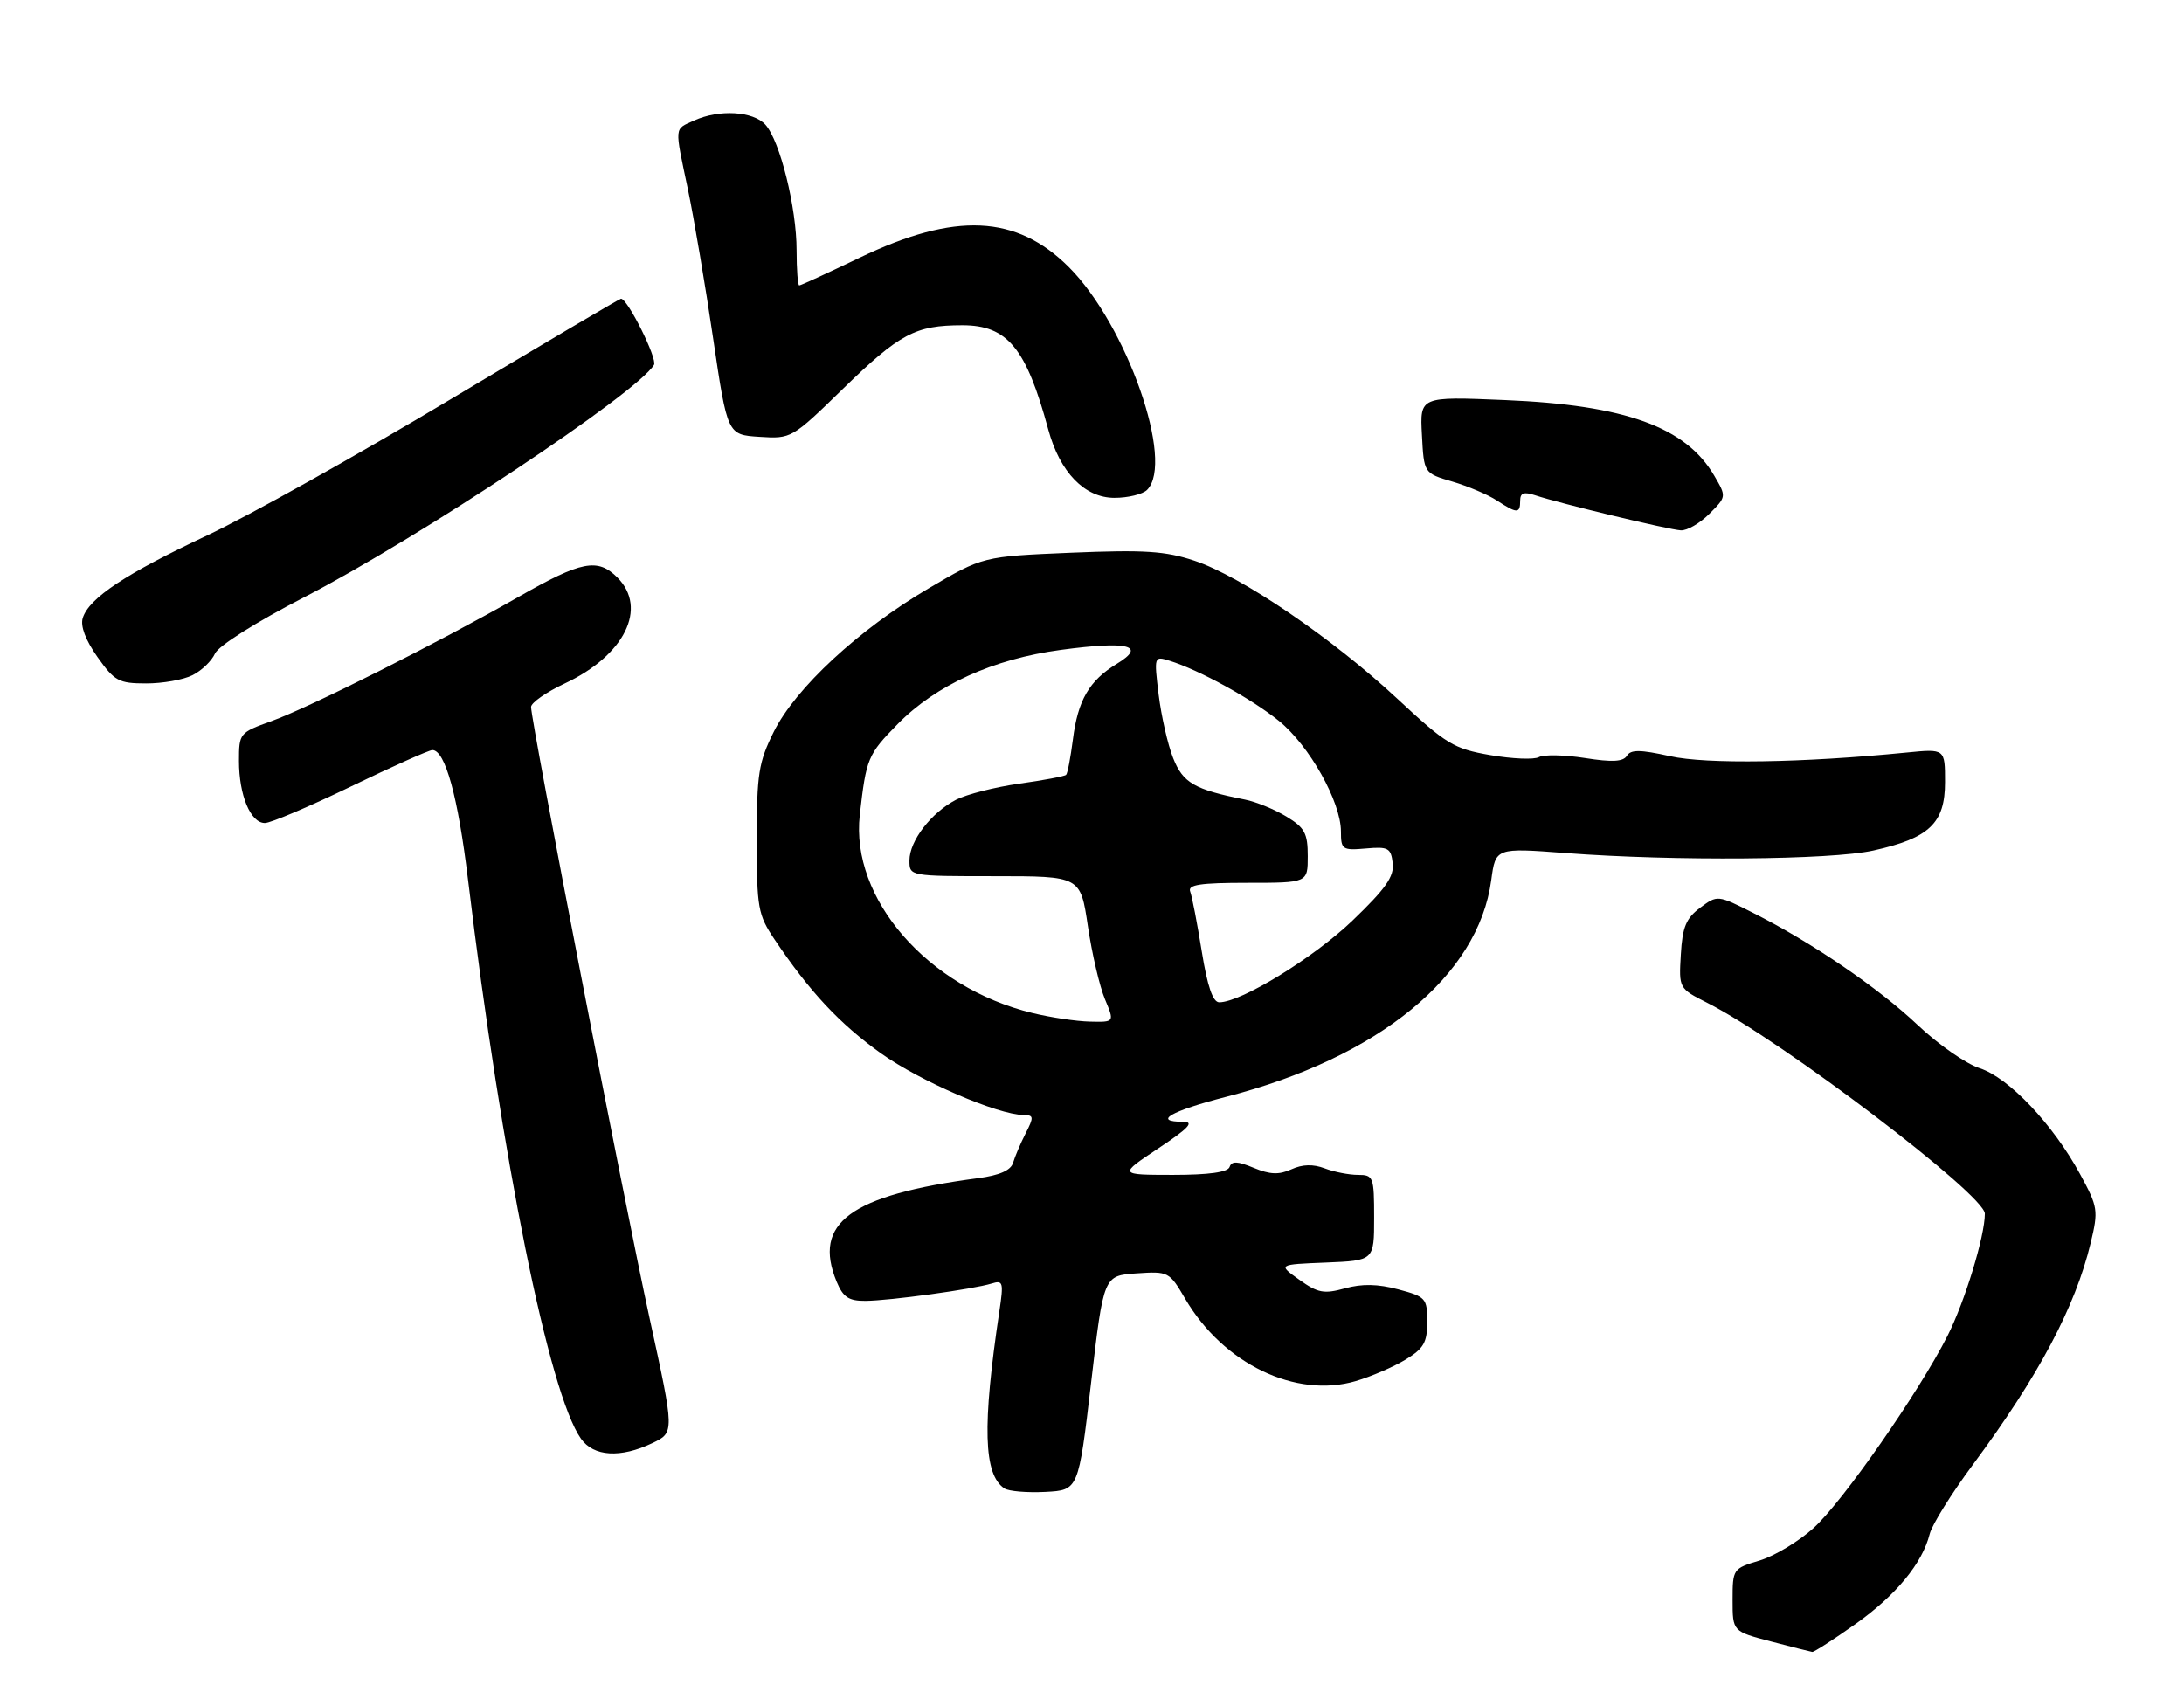 <?xml version="1.0" encoding="UTF-8" standalone="no"?>
<!DOCTYPE svg PUBLIC "-//W3C//DTD SVG 1.1//EN" "http://www.w3.org/Graphics/SVG/1.1/DTD/svg11.dtd" >
<svg xmlns="http://www.w3.org/2000/svg" xmlns:xlink="http://www.w3.org/1999/xlink" version="1.1" viewBox="0 0 329 256">
 <g >
 <path fill="currentColor"
d=" M 279.48 244.69 C 285.62 240.33 289.58 235.53 290.69 231.10 C 291.04 229.71 293.96 225.02 297.18 220.68 C 307.10 207.30 312.62 196.90 314.94 187.26 C 316.12 182.33 316.05 181.86 313.34 176.88 C 309.25 169.36 302.60 162.35 298.22 160.93 C 296.17 160.27 291.99 157.36 288.91 154.45 C 282.97 148.83 272.94 141.99 264.11 137.54 C 258.72 134.82 258.72 134.82 256.11 136.76 C 253.99 138.34 253.44 139.66 253.20 143.81 C 252.90 148.91 252.90 148.91 257.20 151.09 C 268.42 156.77 299.00 180.01 299.00 182.85 C 299.00 186.23 295.98 196.11 293.37 201.26 C 289.04 209.79 277.58 226.24 273.20 230.20 C 270.96 232.22 267.30 234.43 265.06 235.10 C 261.06 236.30 261.00 236.38 261.00 241.05 C 261.00 245.78 261.00 245.78 266.75 247.29 C 269.91 248.12 272.73 248.83 273.00 248.87 C 273.27 248.90 276.19 247.02 279.48 244.69 Z  M 164.36 208.34 C 166.25 192.18 166.25 192.18 171.18 191.84 C 176.02 191.51 176.14 191.57 178.54 195.67 C 184.29 205.48 195.20 210.73 204.25 208.06 C 206.59 207.37 209.96 205.91 211.75 204.82 C 214.48 203.16 215.00 202.24 215.00 199.13 C 215.00 195.59 214.79 195.36 210.64 194.25 C 207.57 193.43 205.20 193.38 202.62 194.09 C 199.44 194.97 198.53 194.80 195.73 192.80 C 192.50 190.50 192.50 190.50 199.75 190.21 C 207.00 189.91 207.00 189.91 207.00 183.46 C 207.00 177.28 206.89 177.00 204.57 177.00 C 203.23 177.00 200.97 176.56 199.56 176.02 C 197.81 175.36 196.21 175.40 194.54 176.16 C 192.67 177.01 191.32 176.96 188.86 175.94 C 186.40 174.92 185.54 174.89 185.23 175.80 C 184.97 176.60 182.12 177.00 176.67 177.00 C 168.50 176.99 168.50 176.99 174.50 173.00 C 179.06 169.97 179.96 169.01 178.25 169.00 C 173.57 169.00 176.31 167.40 184.75 165.23 C 207.68 159.32 222.70 147.03 224.64 132.61 C 225.30 127.72 225.30 127.72 235.90 128.52 C 252.19 129.75 275.80 129.56 282.19 128.14 C 290.64 126.27 293.00 124.02 293.00 117.83 C 293.00 112.80 293.00 112.80 287.25 113.37 C 271.53 114.93 257.05 115.15 251.56 113.92 C 247.07 112.92 245.67 112.91 245.08 113.86 C 244.53 114.76 242.86 114.85 238.75 114.20 C 235.68 113.72 232.56 113.66 231.83 114.06 C 231.10 114.47 227.80 114.33 224.50 113.76 C 218.98 112.80 217.87 112.13 210.50 105.27 C 200.68 96.13 187.01 86.83 179.92 84.47 C 175.52 83.01 172.40 82.81 161.34 83.27 C 148.06 83.83 148.06 83.83 139.84 88.67 C 129.34 94.85 119.85 103.65 116.56 110.25 C 114.28 114.84 114.00 116.59 114.00 126.46 C 114.00 136.81 114.18 137.80 116.67 141.52 C 121.98 149.42 126.49 154.25 132.71 158.69 C 138.60 162.89 150.26 167.93 154.20 167.98 C 155.73 168.00 155.77 168.28 154.50 170.75 C 153.73 172.26 152.88 174.26 152.61 175.18 C 152.27 176.32 150.57 177.07 147.31 177.50 C 128.08 180.05 122.37 184.24 126.04 193.11 C 127.01 195.43 127.85 196.00 130.37 195.98 C 134.02 195.96 146.64 194.22 149.38 193.37 C 151.10 192.83 151.20 193.18 150.55 197.52 C 147.95 214.85 148.16 222.17 151.31 224.24 C 151.97 224.67 154.74 224.90 157.48 224.76 C 162.46 224.50 162.46 224.50 164.36 208.34 Z  M 98.27 217.41 C 101.62 215.81 101.62 215.81 97.86 198.63 C 94.09 181.38 80.00 108.71 80.00 106.51 C 80.00 105.87 82.29 104.27 85.09 102.96 C 94.09 98.74 97.62 91.62 93.00 87.00 C 90.03 84.03 87.61 84.50 78.12 89.92 C 66.02 96.83 46.64 106.57 40.87 108.65 C 36.08 110.37 36.00 110.47 36.00 114.65 C 36.00 119.81 37.75 124.00 39.91 123.99 C 40.78 123.99 46.61 121.51 52.86 118.49 C 59.11 115.47 64.63 113.00 65.13 113.00 C 67.06 113.00 69.00 120.04 70.50 132.50 C 75.61 174.85 82.70 209.93 87.52 216.75 C 89.43 219.45 93.47 219.70 98.27 217.41 Z  M 29.00 101.72 C 30.38 101.03 31.90 99.56 32.39 98.46 C 32.91 97.30 38.55 93.73 45.82 89.98 C 63.15 81.02 95.84 59.31 98.52 54.97 C 99.07 54.08 94.55 45.00 93.55 45.00 C 93.35 45.00 81.78 51.83 67.85 60.17 C 53.91 68.52 37.42 77.74 31.21 80.66 C 18.98 86.41 13.42 90.09 12.47 93.09 C 12.08 94.31 12.88 96.43 14.68 98.98 C 17.25 102.61 17.89 102.96 22.00 102.96 C 24.48 102.97 27.62 102.41 29.00 101.72 Z  M 257.50 77.41 C 260.08 74.83 260.08 74.82 258.24 71.67 C 253.95 64.32 244.82 61.02 226.70 60.27 C 213.89 59.73 213.89 59.73 214.20 65.51 C 214.50 71.29 214.50 71.29 218.78 72.55 C 221.13 73.24 224.15 74.52 225.49 75.40 C 228.53 77.39 229.00 77.40 229.00 75.43 C 229.00 74.25 229.56 74.05 231.25 74.61 C 234.98 75.85 251.38 79.80 253.20 79.90 C 254.14 79.96 256.07 78.84 257.50 77.41 Z  M 172.80 73.80 C 176.98 69.62 169.74 48.97 161.03 40.26 C 153.12 32.35 143.89 31.92 129.55 38.80 C 124.74 41.11 120.63 43.00 120.40 43.00 C 120.18 43.00 120.00 40.62 120.00 37.71 C 120.00 31.28 117.50 21.21 115.30 18.78 C 113.45 16.74 108.32 16.44 104.55 18.16 C 101.53 19.54 101.59 18.83 103.65 28.64 C 104.55 32.96 106.26 43.02 107.43 51.00 C 109.58 65.50 109.58 65.50 114.41 65.81 C 119.20 66.12 119.29 66.07 126.97 58.59 C 135.54 50.25 137.89 49.00 144.98 49.00 C 151.76 49.00 154.59 52.43 157.91 64.70 C 159.66 71.16 163.39 75.00 167.89 75.00 C 169.93 75.00 172.14 74.46 172.80 73.80 Z  M 155.50 152.61 C 139.75 148.78 128.09 135.40 129.52 122.77 C 130.49 114.23 130.72 113.68 135.21 109.10 C 140.99 103.20 149.60 99.28 159.80 97.91 C 169.96 96.54 172.78 97.24 168.25 100.00 C 164.08 102.53 162.37 105.48 161.62 111.42 C 161.27 114.13 160.82 116.52 160.60 116.73 C 160.39 116.95 157.21 117.55 153.55 118.06 C 149.88 118.58 145.60 119.67 144.03 120.48 C 140.27 122.43 137.00 126.69 137.00 129.63 C 137.00 132.00 137.00 132.00 149.88 132.00 C 162.76 132.00 162.76 132.00 163.88 139.53 C 164.49 143.67 165.65 148.62 166.45 150.53 C 167.90 154.00 167.90 154.00 164.20 153.91 C 162.16 153.87 158.25 153.28 155.50 152.61 Z  M 181.03 143.31 C 180.35 139.09 179.57 135.04 179.29 134.31 C 178.90 133.29 180.78 133.00 187.89 133.00 C 197.00 133.00 197.00 133.00 197.00 128.99 C 197.00 125.54 196.55 124.69 193.79 123.02 C 192.03 121.95 189.21 120.79 187.54 120.46 C 179.92 118.95 178.20 117.95 176.72 114.20 C 175.91 112.17 174.94 107.87 174.54 104.66 C 173.84 98.87 173.85 98.82 176.17 99.54 C 180.65 100.93 188.53 105.26 192.66 108.61 C 197.25 112.33 202.00 120.81 202.00 125.27 C 202.00 127.99 202.21 128.14 205.75 127.83 C 209.13 127.53 209.53 127.75 209.80 130.05 C 210.03 132.05 208.75 133.88 203.76 138.67 C 197.92 144.28 186.97 151.00 183.67 151.00 C 182.71 151.00 181.89 148.62 181.03 143.31 Z "/>
</g>
</svg>